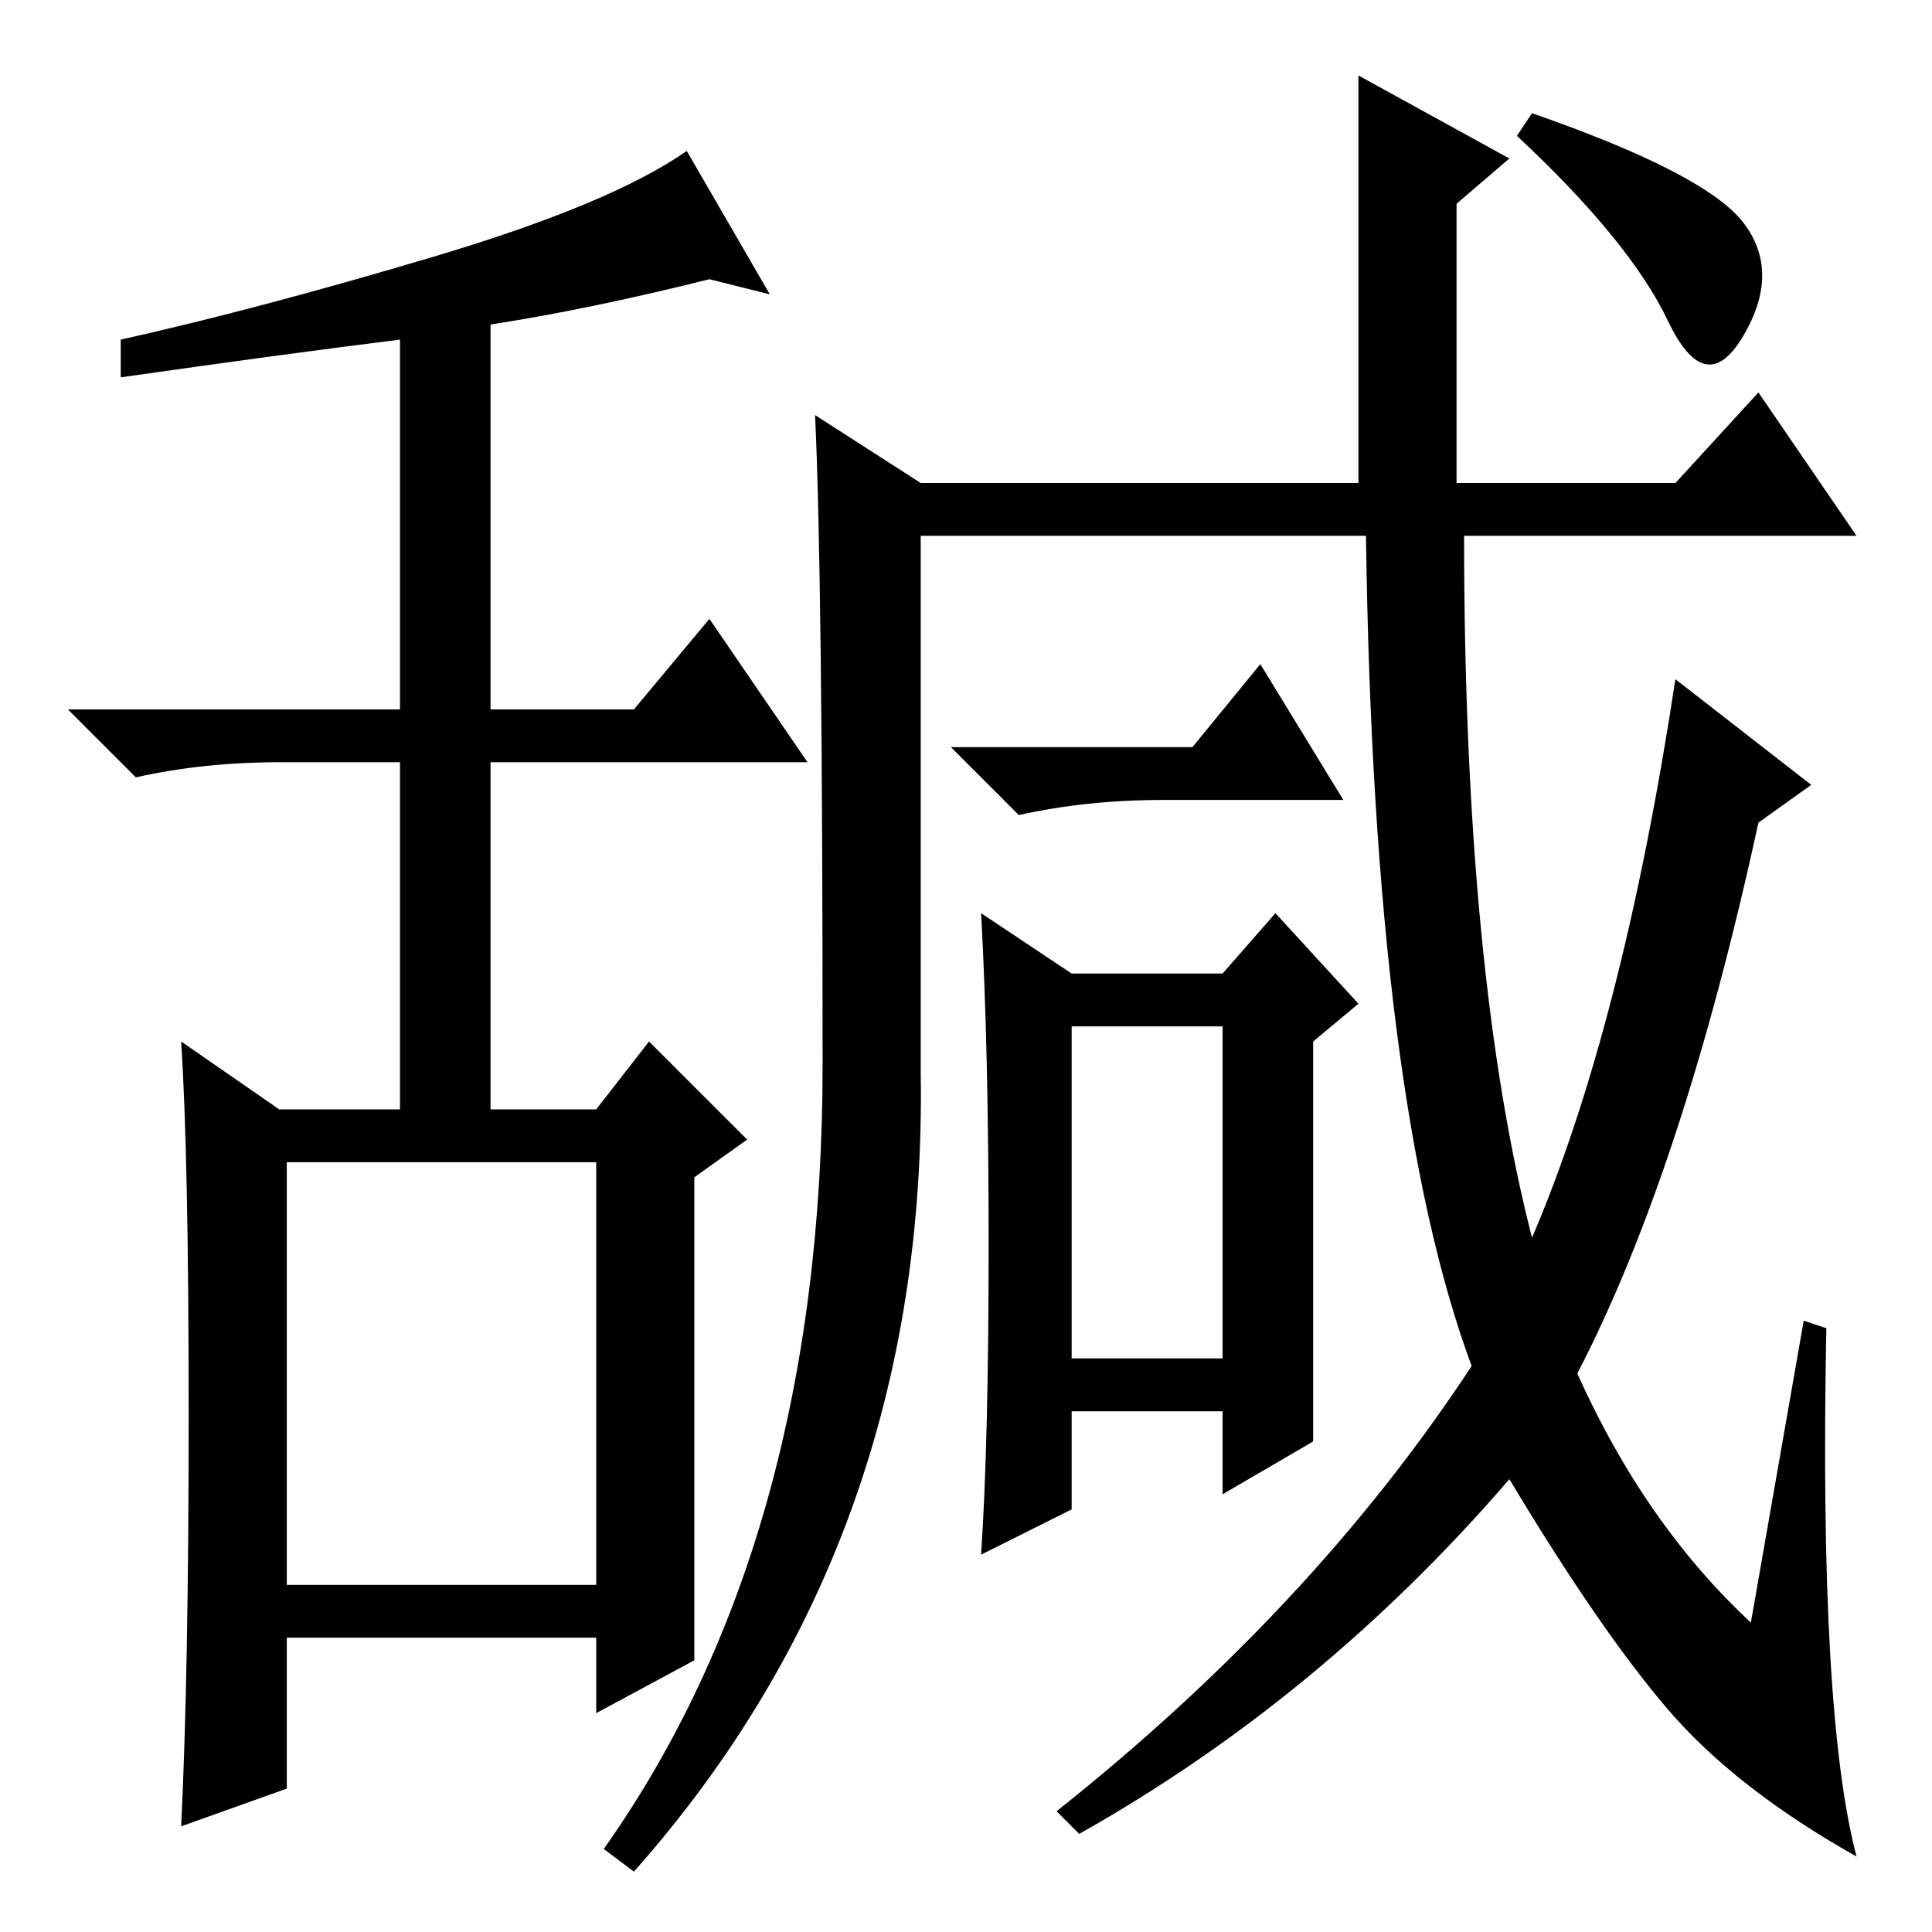 <?xml version="1.0" standalone="no"?>
<!DOCTYPE svg PUBLIC "-//W3C//DTD SVG 1.1//EN" "http://www.w3.org/Graphics/SVG/1.1/DTD/svg11.dtd" >
<svg xmlns="http://www.w3.org/2000/svg" xmlns:xlink="http://www.w3.org/1999/xlink" version="1.1" viewBox="0 -36 256 256">
  <g transform="matrix(1 0 0 -1 0 220)">
   <path fill="currentColor"
d="M239 81l3 -1q-1 -51 4 -70q-16 9 -25 19.5t-21 30.5q-25 -29 -57 -47l-3 3q34 27 55 59q-13 35 -14 110h-59v-71q1 -62 -38 -106l-4 3q29 41 29 104q0 65 -1 86l14 -9h58v54l20 -11l-7 -6v-37h29l11 12l13 -19h-52q0 -58 9 -93q12 28 19 74l18 -14l-7 -5q-10 -46 -24 -73
q9 -20 23 -33zM158 157l9 11l11 -18h-24q-10 0 -19 -2l-9 9h32zM131 91q0 26 -1 44l12 -8h20l7 8l11 -12l-6 -5v-53l-12 -7v11h-20v-13l-12 -6q1 15 1 41zM142 76h20v44h-20v-44zM231 226.5q5 -6.5 0 -15t-10 2t-20 24.5l2 3q23 -8 28 -14.5zM25 68.5q0 34.5 -1 49.5l13 -9
h16v46h-16q-10 0 -19 -2l-9 9h44v49q-16 -2 -37 -5v5q18 4 41.5 11t33.5 14l11 -19l-8 2q-16 -4 -29 -6v-51h19l10 12l13 -19h-42v-46h14l7 9l13 -13l-7 -5v-64l-13 -7v10h-41v-20l-14 -5q1 20 1 54.5zM38 46h41v56h-41v-56z" />
  </g>

</svg>

